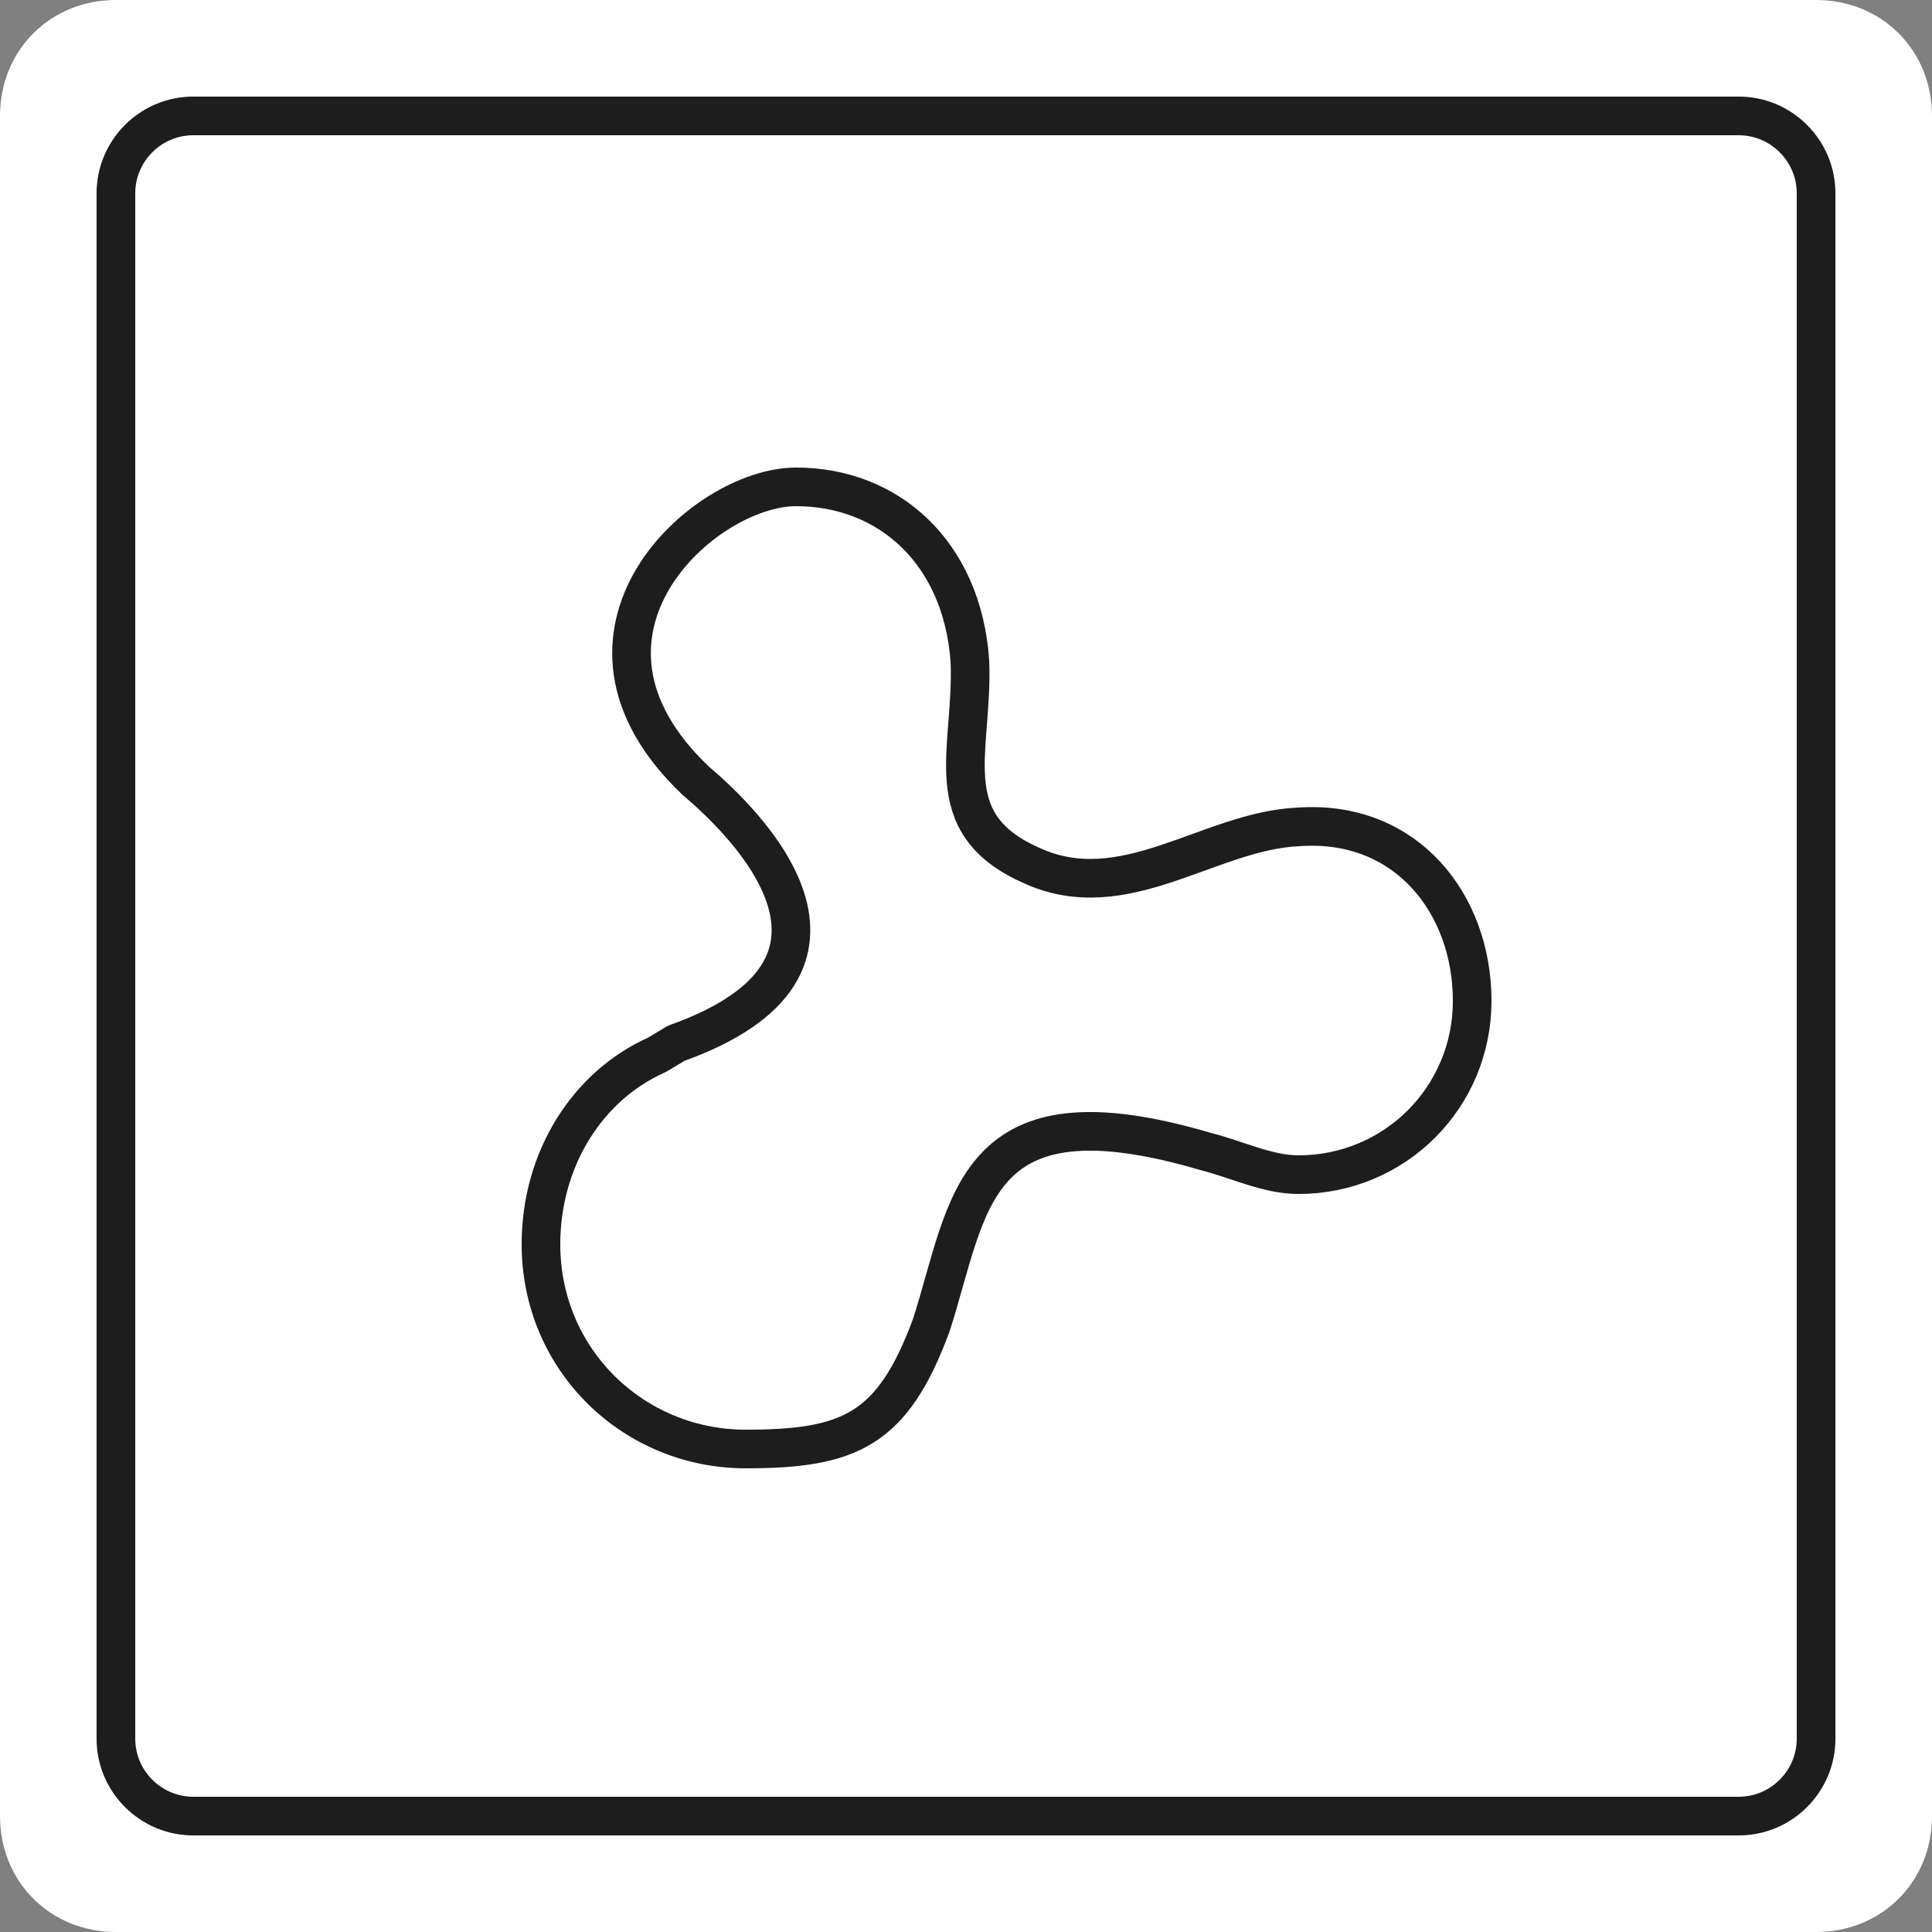 <?xml version="1.0" encoding="utf-8"?>
<!-- Generator: Adobe Illustrator 22.0.1, SVG Export Plug-In . SVG Version: 6.00 Build 0)  -->
<svg version="1.1" id="Layer_1" xmlns="http://www.w3.org/2000/svg" xmlns:xlink="http://www.w3.org/1999/xlink" x="0px" y="0px"
	 viewBox="0 0 50 50" style="enable-background:new 0 0 50 50;" xml:space="preserve">
<rect x="0" y="0" width="50" height="50" fill="#808080" stroke="none"/>
<style type="text/css">
	.st0{fill:#FFFFFF;}
	.st1{fill:none;stroke:#1D1D1D;stroke-width:1.001;stroke-linecap:round;stroke-miterlimit:10;}
	.st2{fill:none;stroke:#1D1D1D;stroke-linecap:round;stroke-linejoin:round;stroke-miterlimit:10;}
</style>
<path class="st0" d="M47,50H3c-1.7,0-3-1.3-3-3V3c0-1.7,1.3-3,3-3h44c1.7,0,3,1.3,3,3v44C50,48.7,48.7,50,47,50z"/>
<g>
	<path class="st1" d="M45,47H5c-1.1,0-2-0.9-2-2V5c0-1.1,0.9-2,2-2h40c1.1,0,2,0.9,2,2v40C47,46.1,46.1,47,45,47z"/>
	<path class="st2" d="M17.5,27L17,27.3c-1.8,0.8-3,2.7-3,4.9c0,3,2.4,5.3,5.3,5.3c2.7,0,3.8-0.5,4.8-3.2c1-3.1,1-6.3,7.1-4.5
		c0.8,0.2,1.6,0.6,2.4,0.6c2.5,0,4.5-2,4.5-4.5s-1.7-4.7-4.5-4.5c-2.3,0.1-4.5,2.1-6.9,1c-2.5-1.1-1.5-3-1.6-5.3
		c-0.2-2.8-2.1-4.5-4.5-4.5S14,16.4,18,20.2C19.3,21.3,23.1,25,17.5,27z"/>
</g>
</svg>
